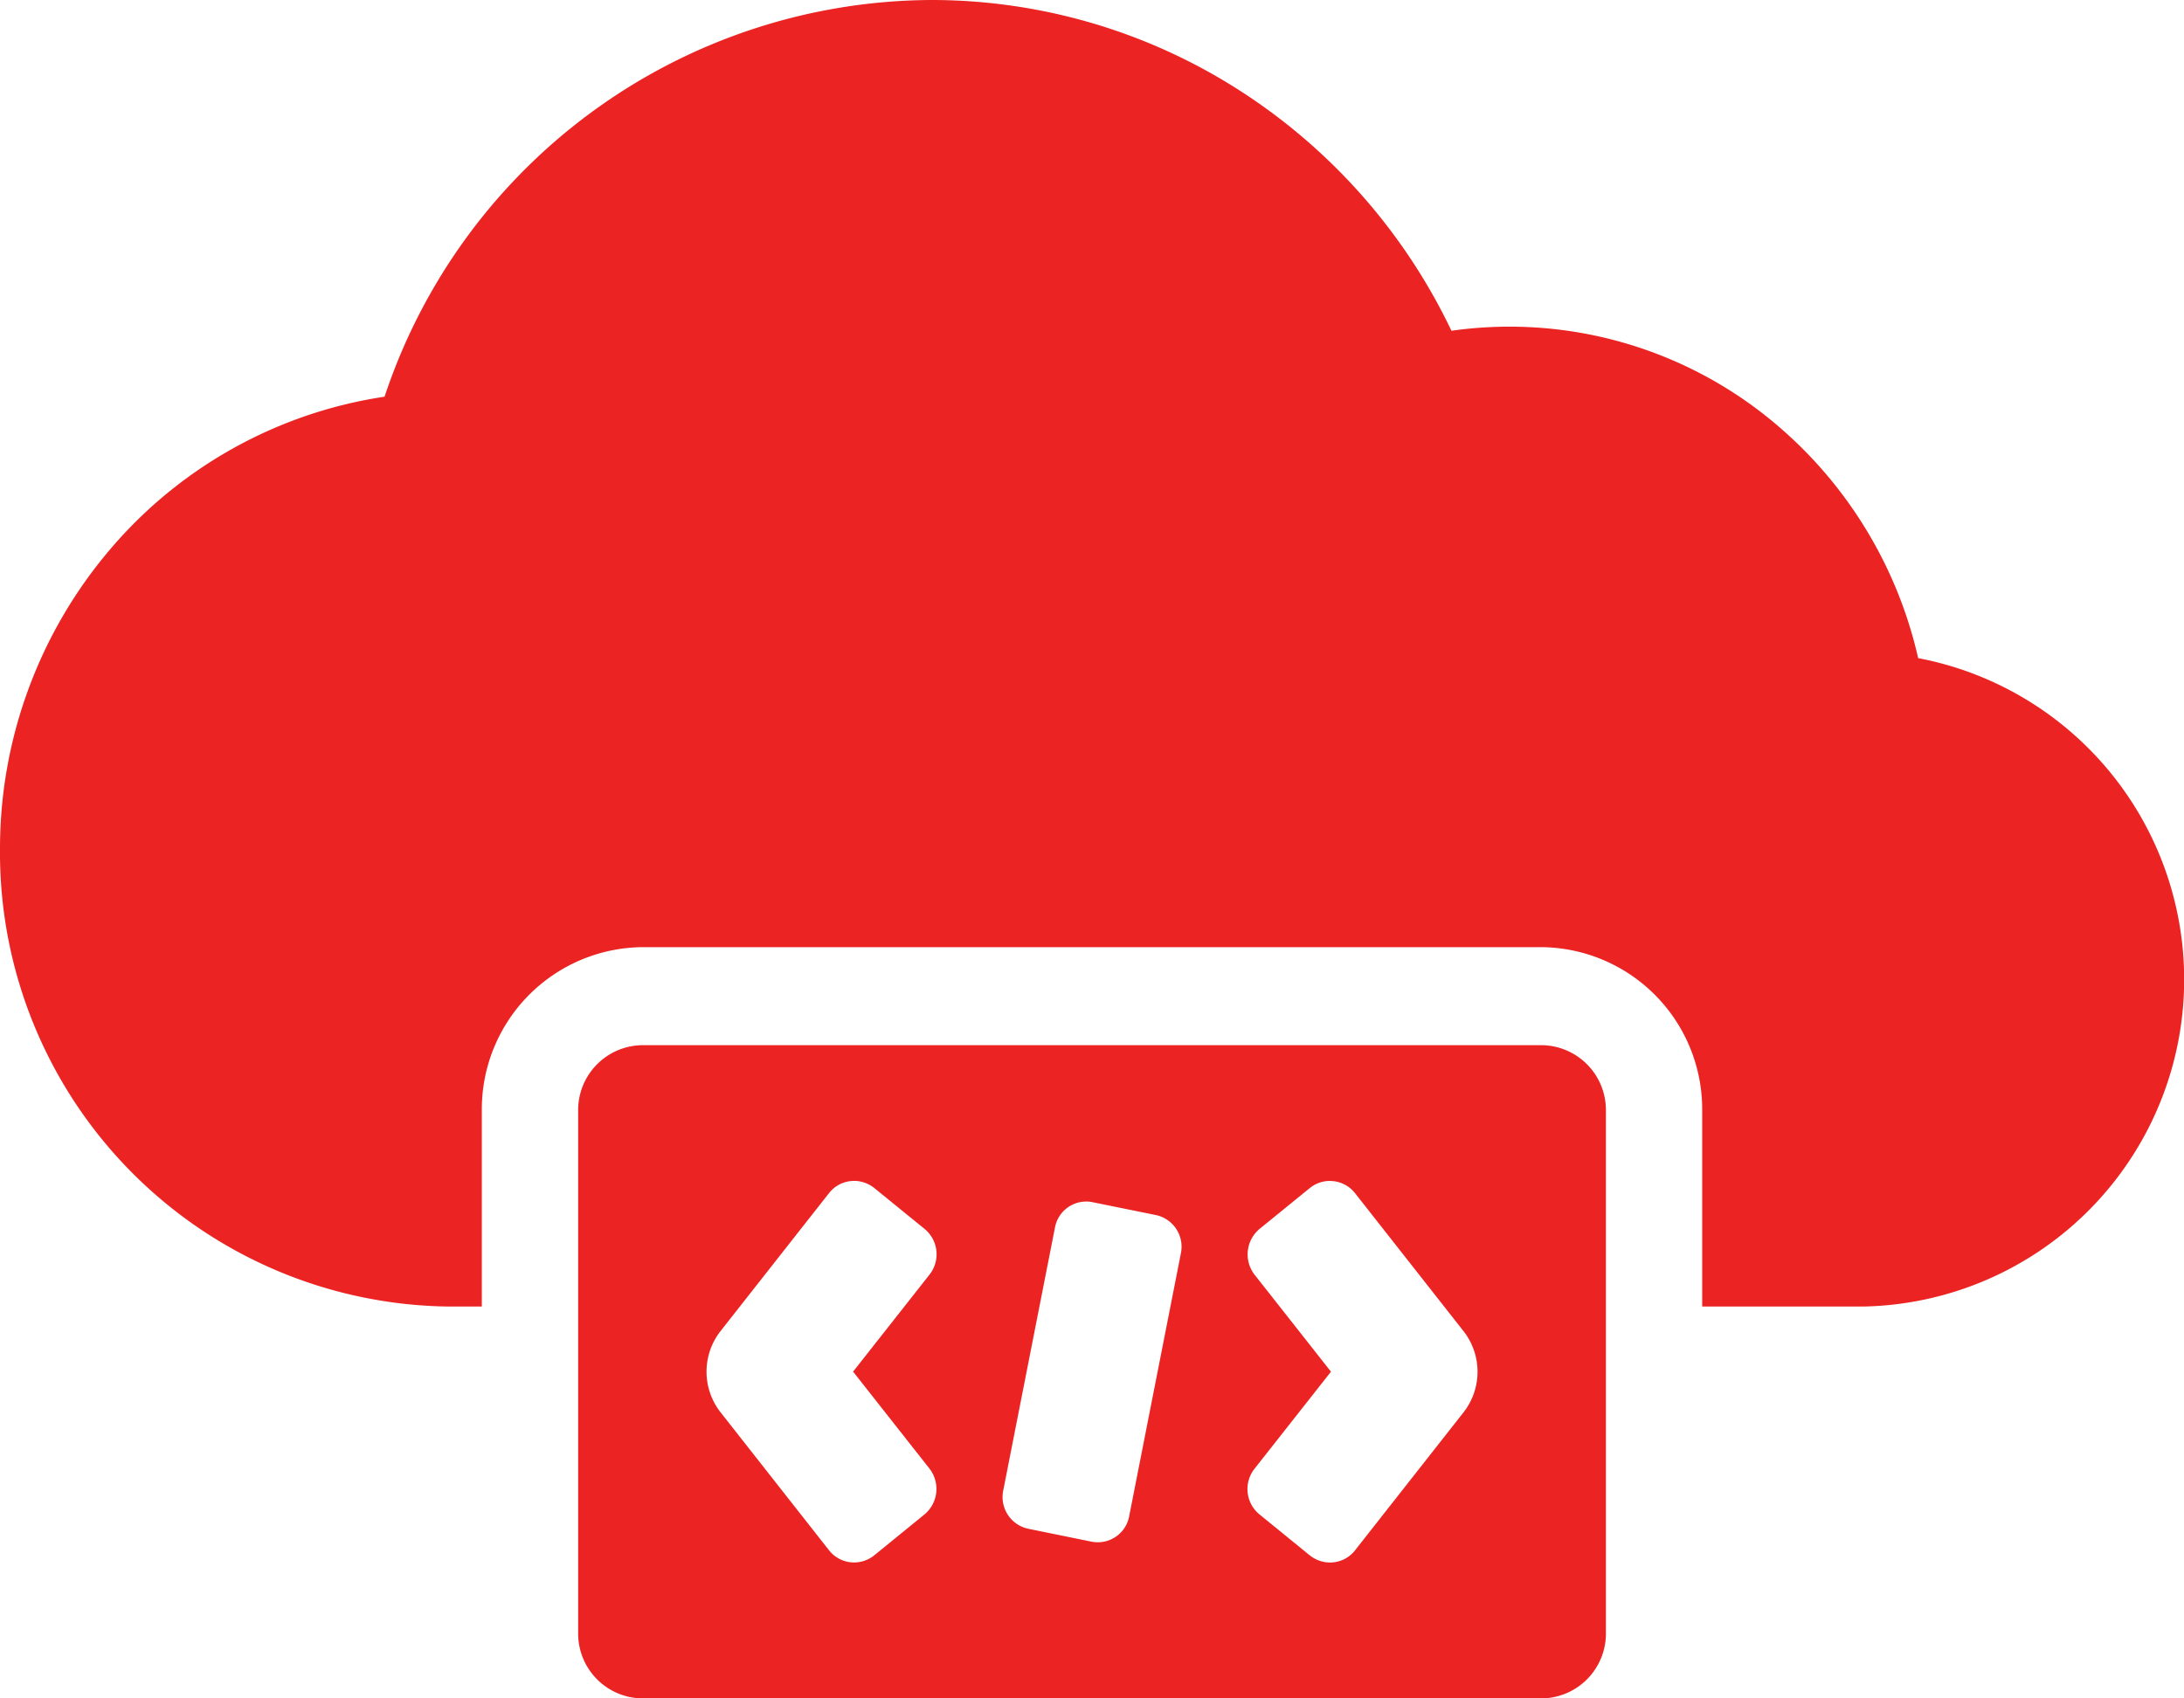 <svg xmlns="http://www.w3.org/2000/svg" width="36" height="28" viewBox="0 0 36 28">
  <path id="Shape" d="M25.412,28H10.589a1.069,1.069,0,0,1-1.059-1.076V18.308a1.07,1.07,0,0,1,1.059-1.077H25.412a1.07,1.07,0,0,1,1.059,1.077v8.616A1.069,1.069,0,0,1,25.412,28Zm-3.49-8.531a.527.527,0,0,0-.336.121l-.819.666a.547.547,0,0,0-.088.758l1.26,1.6-1.26,1.6a.54.54,0,0,0,.088.758l.819.667a.539.539,0,0,0,.337.121.522.522,0,0,0,.412-.2l1.786-2.272a1.085,1.085,0,0,0,0-1.346l-1.786-2.272a.523.523,0,0,0-.413-.2Zm-7.844,0h0a.522.522,0,0,0-.412.2l-1.786,2.272a1.085,1.085,0,0,0,0,1.346l1.786,2.272a.523.523,0,0,0,.413.2.529.529,0,0,0,.336-.121l.819-.667a.547.547,0,0,0,.088-.758l-1.26-1.6,1.26-1.6a.541.541,0,0,0-.088-.758l-.819-.666a.536.536,0,0,0-.337-.121Zm3.829.34a.524.524,0,0,0-.518.431l-.852,4.332a.534.534,0,0,0,.42.633l1.029.21a.546.546,0,0,0,.108.011.525.525,0,0,0,.519-.43l.852-4.333a.534.534,0,0,0-.42-.633l-1.029-.209A.544.544,0,0,0,17.906,19.808ZM7.942,21.54h-.53A7.484,7.484,0,0,1,0,14,7.612,7.612,0,0,1,1.821,9.05,7.369,7.369,0,0,1,6.339,6.54,9.543,9.543,0,0,1,15.353,0a9.4,9.4,0,0,1,5.084,1.494,9.638,9.638,0,0,1,3.488,3.959,6.8,6.8,0,0,1,5.282,1.485,7.1,7.1,0,0,1,2.411,3.912,5.393,5.393,0,0,1-.911,10.69H28.058V18.308a2.673,2.673,0,0,0-2.647-2.693H10.589a2.673,2.673,0,0,0-2.647,2.693v3.231Z" transform="translate(0 0)" fill="#ec2323"/>
</svg>
